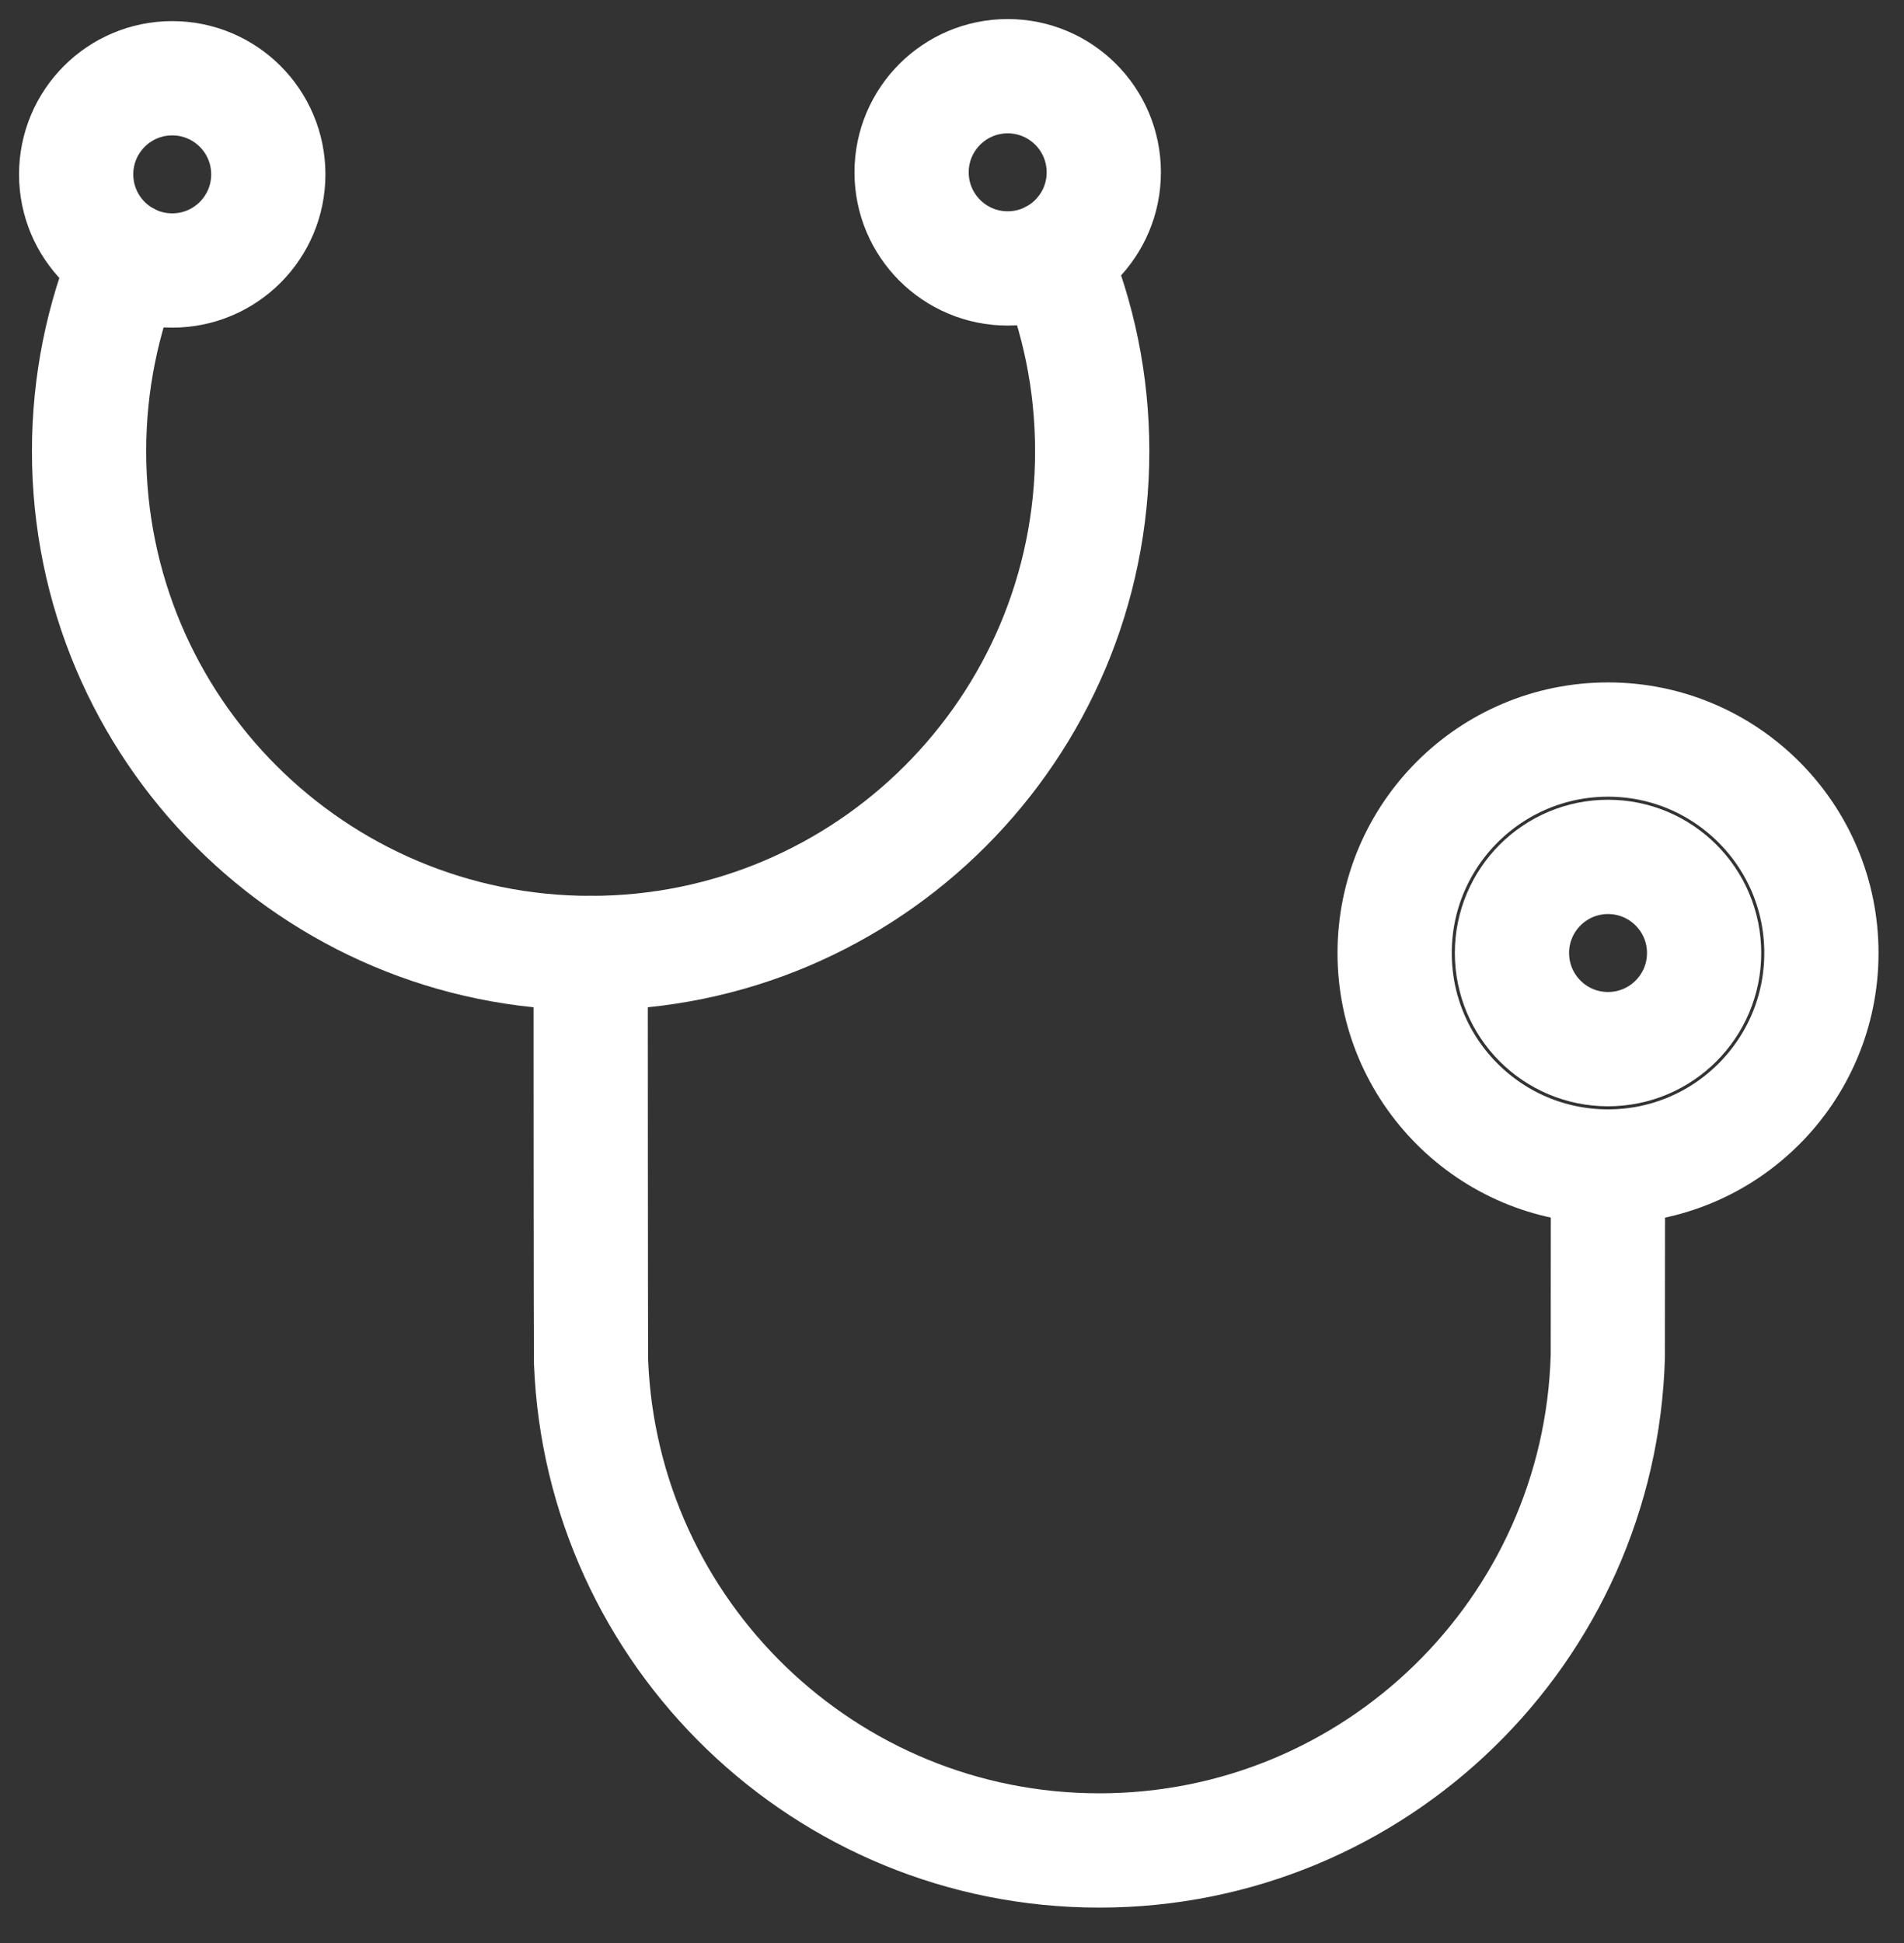 <svg width="50" height="51" viewBox="0 0 50 51" fill="none" xmlns="http://www.w3.org/2000/svg">
<rect x="0" y="0" width="50" height="51" fill="#333333" stroke="none"/>
<path d="M42.226 30.619C42.225 33.123 42.224 35.533 42.222 35.593C42.021 42.795 36.119 48.571 28.869 48.571C21.669 48.571 15.799 42.875 15.521 35.743C15.514 35.568 15.511 25.193 15.511 25.015" stroke="white" stroke-width="3" stroke-miterlimit="22.926" stroke-linecap="round" stroke-linejoin="round"/>
<path d="M42.227 30.619C45.322 30.619 47.831 28.11 47.831 25.015C47.831 21.921 45.322 19.412 42.227 19.412C39.133 19.412 36.624 21.921 36.624 25.015C36.624 28.11 39.133 30.619 42.227 30.619Z" stroke="white" stroke-width="3" stroke-miterlimit="22.926" stroke-linecap="round" stroke-linejoin="round"/>
<path d="M42.228 27.538C43.621 27.538 44.751 26.409 44.751 25.015C44.751 23.622 43.621 22.492 42.228 22.492C40.834 22.492 39.705 23.622 39.705 25.015C39.705 26.409 40.834 27.538 42.228 27.538Z" stroke="white" stroke-width="3" stroke-miterlimit="22.926" stroke-linecap="round" stroke-linejoin="round"/>
<path d="M26.463 7.046C27.856 7.046 28.986 5.917 28.986 4.523C28.986 3.13 27.856 2 26.463 2C25.069 2 23.939 3.13 23.939 4.523C23.939 5.917 25.069 7.046 26.463 7.046Z" stroke="white" stroke-width="3" stroke-miterlimit="22.926" stroke-linecap="round" stroke-linejoin="round"/>
<path d="M4.523 7.1C5.917 7.1 7.046 5.97 7.046 4.577C7.046 3.183 5.917 2.054 4.523 2.054C3.13 2.054 2 3.183 2 4.577C2 5.97 3.13 7.1 4.523 7.1Z" stroke="white" stroke-width="3" stroke-miterlimit="22.926" stroke-linecap="round" stroke-linejoin="round"/>
<path d="M27.659 6.745C28.318 8.313 28.682 10.036 28.682 11.844C28.682 19.118 22.785 25.015 15.511 25.015C8.236 25.015 2.339 19.118 2.339 11.844C2.339 10.059 2.694 8.357 3.337 6.804" stroke="white" stroke-width="3" stroke-miterlimit="22.926" stroke-linecap="round" stroke-linejoin="round"/>
</svg>
